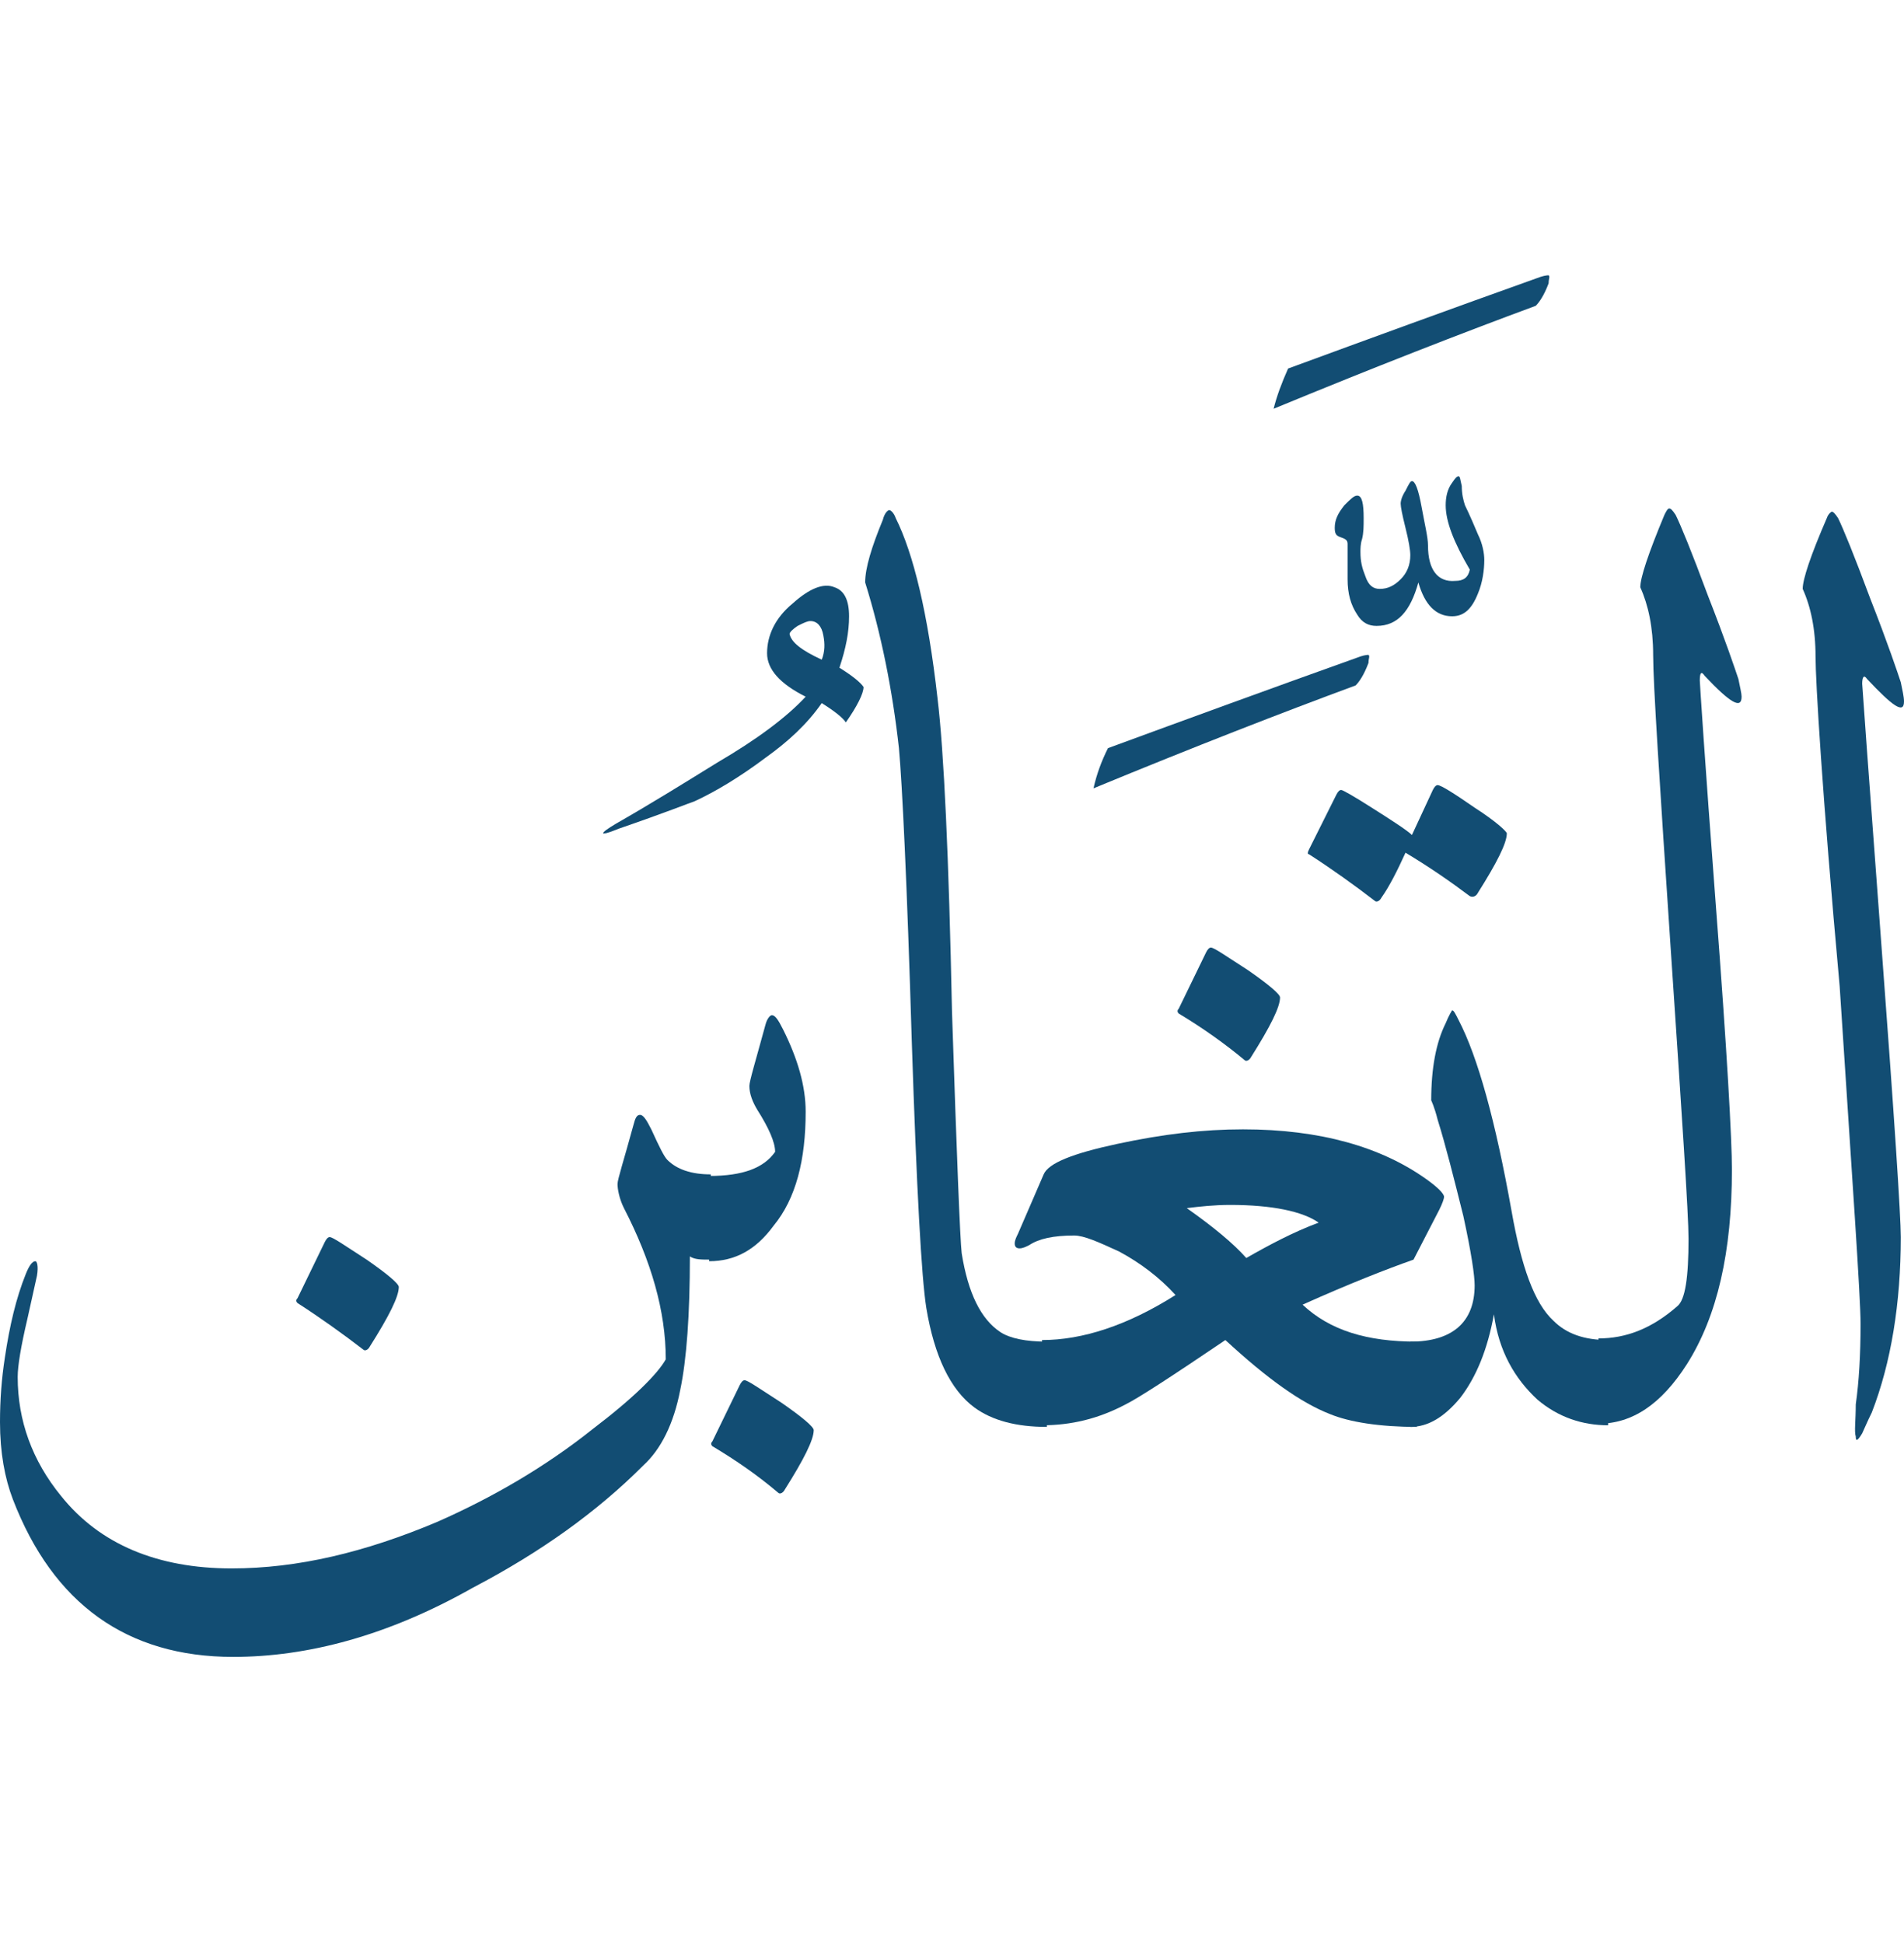 <svg width="48" height="49" viewBox="0 0 48 49" fill="none" xmlns="http://www.w3.org/2000/svg">
<path d="M7.5 32.843C7.459 32.803 7.459 32.762 7.5 32.722L8.189 31.303C8.23 31.222 8.27 31.181 8.311 31.181C8.392 31.181 8.676 31.384 9.243 31.749C9.77 32.114 10.054 32.357 10.054 32.438C10.054 32.681 9.811 33.168 9.324 33.938C9.284 34.019 9.203 34.059 9.162 34.019C8.635 33.614 8.068 33.208 7.5 32.843ZM5.878 41.762C3.203 41.762 1.338 40.424 0.324 37.789C0.122 37.262 0 36.614 0 35.843C0 35.276 0.041 34.749 0.122 34.222C0.243 33.411 0.405 32.722 0.649 32.114C0.73 31.911 0.811 31.789 0.892 31.789C0.932 31.789 0.973 31.911 0.932 32.154C0.851 32.519 0.77 32.884 0.689 33.249C0.527 33.938 0.446 34.424 0.446 34.708C0.446 35.803 0.811 36.816 1.541 37.708C2.514 38.924 3.973 39.532 5.838 39.532C7.5 39.532 9.203 39.127 11.027 38.357C12.405 37.749 13.743 36.978 14.96 36.005C15.973 35.235 16.581 34.627 16.784 34.262C16.784 33.046 16.419 31.789 15.73 30.451C15.608 30.208 15.568 29.965 15.568 29.843C15.568 29.722 15.73 29.235 15.973 28.343C16.014 28.181 16.054 28.1 16.135 28.1C16.216 28.1 16.297 28.222 16.419 28.465C16.622 28.911 16.743 29.154 16.824 29.235C17.068 29.478 17.432 29.6 17.919 29.6V31.749C17.676 31.749 17.514 31.749 17.392 31.668C17.392 33.127 17.311 34.262 17.149 35.032C16.986 35.884 16.662 36.532 16.216 36.938C15.041 38.114 13.622 39.127 11.919 40.019C9.77 41.235 7.743 41.762 5.878 41.762Z" fill="#124D73"/>
<path d="M20.716 16.627C20.797 16.424 20.797 16.222 20.757 16.019C20.716 15.776 20.594 15.654 20.432 15.654C20.351 15.654 20.27 15.695 20.108 15.776C19.986 15.857 19.905 15.938 19.905 15.979C19.946 16.181 20.189 16.384 20.716 16.627ZM20.311 17.56C19.662 17.235 19.338 16.87 19.338 16.465C19.338 16.019 19.54 15.573 19.986 15.208C20.392 14.843 20.757 14.681 21.04 14.803C21.284 14.884 21.405 15.127 21.405 15.533C21.405 15.938 21.324 16.343 21.162 16.83C21.486 17.032 21.689 17.195 21.77 17.316C21.77 17.479 21.608 17.803 21.324 18.208C21.243 18.087 21.04 17.924 20.716 17.722C20.351 18.249 19.865 18.695 19.297 19.1C18.648 19.587 18.04 19.951 17.513 20.195C17.392 20.235 16.784 20.479 15.608 20.884C15.405 20.965 15.284 21.006 15.243 21.006C15.203 21.006 15.203 21.006 15.203 21.006C15.203 20.965 15.324 20.884 15.527 20.762C16.378 20.276 17.23 19.749 18.081 19.222C19.054 18.654 19.824 18.087 20.311 17.56Z" fill="#124D73"/>
<path d="M17.959 36.451C17.919 36.411 17.919 36.37 17.959 36.33L18.649 34.911C18.689 34.83 18.73 34.789 18.77 34.789C18.851 34.789 19.135 34.992 19.703 35.357C20.23 35.722 20.514 35.965 20.514 36.046C20.514 36.289 20.27 36.776 19.784 37.546C19.743 37.627 19.662 37.668 19.622 37.627C19.095 37.181 18.568 36.816 17.959 36.451Z" fill="#124D73"/>
<path d="M20.311 28.019C20.311 29.235 20.068 30.208 19.5 30.897C19.054 31.505 18.527 31.789 17.878 31.789V29.64C18.73 29.64 19.257 29.438 19.541 29.032C19.541 28.789 19.378 28.424 19.095 27.978C18.973 27.776 18.892 27.573 18.892 27.37C18.892 27.249 19.054 26.722 19.297 25.83C19.338 25.668 19.419 25.587 19.459 25.587C19.541 25.587 19.622 25.708 19.743 25.951C20.108 26.681 20.311 27.37 20.311 28.019Z" fill="#124D73"/>
<path d="M24.244 31.587C24.406 32.6 24.73 33.249 25.216 33.573C25.46 33.735 25.865 33.816 26.392 33.816V35.965C25.622 35.965 25.014 35.803 24.568 35.478C23.96 35.032 23.554 34.181 23.352 32.965C23.23 32.195 23.108 29.965 22.987 26.276C22.865 22.222 22.744 19.749 22.662 18.857C22.5 17.397 22.216 15.978 21.811 14.681C21.811 14.316 21.973 13.789 22.257 13.1C22.297 12.938 22.379 12.857 22.419 12.857C22.46 12.857 22.541 12.938 22.581 13.059C23.027 13.951 23.392 15.451 23.635 17.6C23.797 18.938 23.919 21.573 24 25.506C24.122 29.195 24.203 31.222 24.244 31.587Z" fill="#124D73"/>
<path d="M27.932 18.857C29.919 18.127 32.027 17.357 34.297 16.546C34.419 16.505 34.5 16.505 34.5 16.505C34.541 16.546 34.5 16.587 34.5 16.708C34.378 17.032 34.257 17.195 34.176 17.276C32.311 17.965 30.122 18.816 27.567 19.87C27.649 19.505 27.77 19.181 27.932 18.857Z" fill="#124D73"/>
<path d="M29.716 25.546C29.676 25.506 29.676 25.465 29.716 25.424L30.405 24.006C30.446 23.924 30.486 23.884 30.527 23.884C30.608 23.884 30.892 24.087 31.459 24.451C31.986 24.816 32.27 25.059 32.27 25.141C32.27 25.384 32.027 25.87 31.541 26.641C31.5 26.722 31.419 26.762 31.378 26.722C30.892 26.316 30.324 25.911 29.716 25.546Z" fill="#124D73"/>
<path d="M33.243 30.816C32.838 30.532 32.067 30.37 31.013 30.37C30.608 30.37 30.243 30.411 29.919 30.451C30.608 30.938 31.095 31.343 31.419 31.708C31.986 31.384 32.594 31.059 33.243 30.816ZM30.892 33.776C29.513 34.708 28.703 35.235 28.378 35.397C27.689 35.762 27 35.924 26.27 35.924V33.776C27.284 33.776 28.419 33.411 29.635 32.641C29.23 32.195 28.743 31.83 28.216 31.546C27.689 31.303 27.324 31.141 27.081 31.141C26.554 31.141 26.189 31.222 25.946 31.384C25.865 31.424 25.784 31.465 25.703 31.465C25.622 31.465 25.581 31.424 25.581 31.343C25.581 31.262 25.622 31.181 25.662 31.1L26.311 29.6C26.432 29.316 27.04 29.073 28.175 28.83C29.311 28.587 30.324 28.465 31.338 28.465C33.284 28.465 34.824 28.911 35.959 29.722C36.243 29.924 36.405 30.087 36.405 30.168C36.405 30.208 36.365 30.33 36.284 30.492L35.635 31.749C34.946 31.992 34.013 32.357 32.838 32.884C33.527 33.532 34.459 33.816 35.716 33.816V35.965C34.784 35.965 34.013 35.843 33.527 35.641C32.797 35.357 31.946 34.749 30.892 33.776Z" fill="#124D73"/>
<path d="M32.473 9.289C34.46 8.559 36.568 7.789 38.838 6.978C38.96 6.938 39.041 6.938 39.041 6.938C39.081 6.978 39.041 7.019 39.041 7.141C38.919 7.465 38.797 7.627 38.716 7.708C36.852 8.397 34.662 9.249 32.108 10.303C32.189 9.978 32.311 9.654 32.473 9.289Z" fill="#124D73"/>
<path d="M37.419 14.114C37.419 14.357 37.378 14.681 37.257 14.965C37.095 15.37 36.892 15.533 36.608 15.533C36.203 15.533 35.919 15.249 35.757 14.681C35.554 15.411 35.23 15.776 34.703 15.776C34.5 15.776 34.338 15.695 34.216 15.492C34.054 15.249 33.973 14.965 33.973 14.6V13.708C33.973 13.627 33.932 13.586 33.811 13.546C33.689 13.505 33.649 13.465 33.649 13.303C33.649 13.1 33.73 12.938 33.892 12.735C34.054 12.573 34.135 12.492 34.216 12.492C34.338 12.492 34.378 12.695 34.378 13.059C34.378 13.262 34.378 13.424 34.338 13.586C34.297 13.708 34.297 13.83 34.297 13.911C34.297 14.154 34.338 14.316 34.419 14.519C34.5 14.762 34.622 14.843 34.784 14.843C34.986 14.843 35.149 14.762 35.311 14.6C35.473 14.438 35.554 14.235 35.554 13.992C35.554 13.87 35.514 13.627 35.432 13.303C35.351 12.978 35.311 12.776 35.311 12.695C35.311 12.614 35.351 12.492 35.432 12.37C35.514 12.208 35.554 12.127 35.595 12.127C35.676 12.127 35.757 12.33 35.838 12.776C35.919 13.222 36 13.546 36 13.749C36 14.357 36.243 14.681 36.689 14.641C36.892 14.641 37.014 14.559 37.054 14.357C36.649 13.668 36.446 13.141 36.446 12.735C36.446 12.533 36.486 12.33 36.608 12.168C36.689 12.046 36.73 12.005 36.77 12.005C36.811 12.005 36.811 12.086 36.851 12.249C36.851 12.451 36.892 12.614 36.932 12.735C36.932 12.735 37.054 12.978 37.257 13.465C37.378 13.708 37.419 13.951 37.419 14.114Z" fill="#124D73"/>
<path d="M35.595 21.046L36.122 19.911C36.162 19.83 36.203 19.789 36.243 19.789C36.325 19.789 36.649 19.992 37.176 20.357C37.743 20.722 37.987 20.965 37.987 21.005C37.987 21.249 37.743 21.735 37.257 22.505C37.216 22.587 37.135 22.627 37.054 22.587C36.568 22.222 36.041 21.857 35.433 21.492C35.23 21.938 35.027 22.343 34.825 22.627C34.784 22.708 34.703 22.749 34.662 22.708C34.135 22.303 33.568 21.897 33 21.532C32.96 21.532 32.96 21.492 33 21.411L33.689 20.032C33.73 19.951 33.77 19.911 33.811 19.911C33.852 19.911 34.135 20.073 34.581 20.357C35.027 20.64 35.473 20.924 35.595 21.046Z" fill="#124D73"/>
<path d="M37.662 33.127C37.5 34.019 37.216 34.708 36.811 35.235C36.405 35.722 36 35.965 35.554 35.965V33.816C36.608 33.816 37.176 33.33 37.176 32.397C37.176 32.154 37.095 31.587 36.892 30.654C36.649 29.681 36.446 28.87 36.243 28.222C36.162 27.897 36.081 27.735 36.081 27.735C36.081 26.924 36.203 26.276 36.446 25.789C36.527 25.587 36.608 25.465 36.608 25.465C36.649 25.465 36.689 25.546 36.77 25.708C37.257 26.641 37.703 28.262 38.108 30.532C38.351 31.911 38.676 32.843 39.162 33.289C39.486 33.614 39.932 33.776 40.541 33.776V35.924C39.892 35.924 39.284 35.722 38.757 35.276C38.189 34.749 37.784 34.06 37.662 33.127Z" fill="#124D73"/>
<path d="M43.662 29.478C43.662 31.546 43.297 33.168 42.527 34.384C41.879 35.397 41.149 35.884 40.297 35.884V33.735C40.987 33.735 41.635 33.492 42.284 32.924C42.487 32.762 42.568 32.195 42.568 31.222C42.568 30.613 42.406 28.181 42.122 23.965C41.838 19.708 41.676 17.235 41.676 16.505C41.676 15.816 41.554 15.249 41.352 14.803C41.352 14.559 41.554 13.951 41.96 12.978C42 12.897 42.041 12.816 42.081 12.816C42.122 12.816 42.162 12.857 42.243 12.978C42.365 13.222 42.649 13.911 43.054 15.005C43.5 16.141 43.743 16.87 43.825 17.113C43.865 17.316 43.906 17.478 43.906 17.559C43.906 17.884 43.622 17.722 42.973 17.032C42.892 16.911 42.852 16.951 42.852 17.154C42.852 17.195 42.973 19.1 43.257 22.83C43.541 26.519 43.662 28.749 43.662 29.478Z" fill="#124D73"/>
<path d="M45.77 16.546C45.77 15.857 45.649 15.289 45.446 14.843C45.446 14.6 45.649 13.992 46.054 13.059C46.095 12.938 46.176 12.897 46.176 12.897C46.216 12.897 46.257 12.938 46.338 13.059C46.459 13.303 46.743 13.992 47.149 15.086C47.595 16.222 47.838 16.951 47.919 17.195C47.959 17.397 48 17.559 48 17.681C48 18.005 47.716 17.803 47.068 17.113C46.986 16.992 46.946 17.073 46.946 17.235C46.946 17.276 47.108 19.505 47.432 23.843C47.757 28.181 47.919 30.654 47.919 31.181C47.919 32.843 47.676 34.343 47.189 35.6C47.068 35.843 46.986 36.046 46.946 36.127C46.824 36.33 46.784 36.33 46.784 36.208C46.743 36.087 46.784 35.803 46.784 35.397C46.865 34.83 46.905 34.141 46.905 33.37C46.905 32.681 46.703 29.843 46.378 24.857C45.932 19.951 45.77 17.154 45.77 16.546Z" fill="#124D73"/>
</svg>
